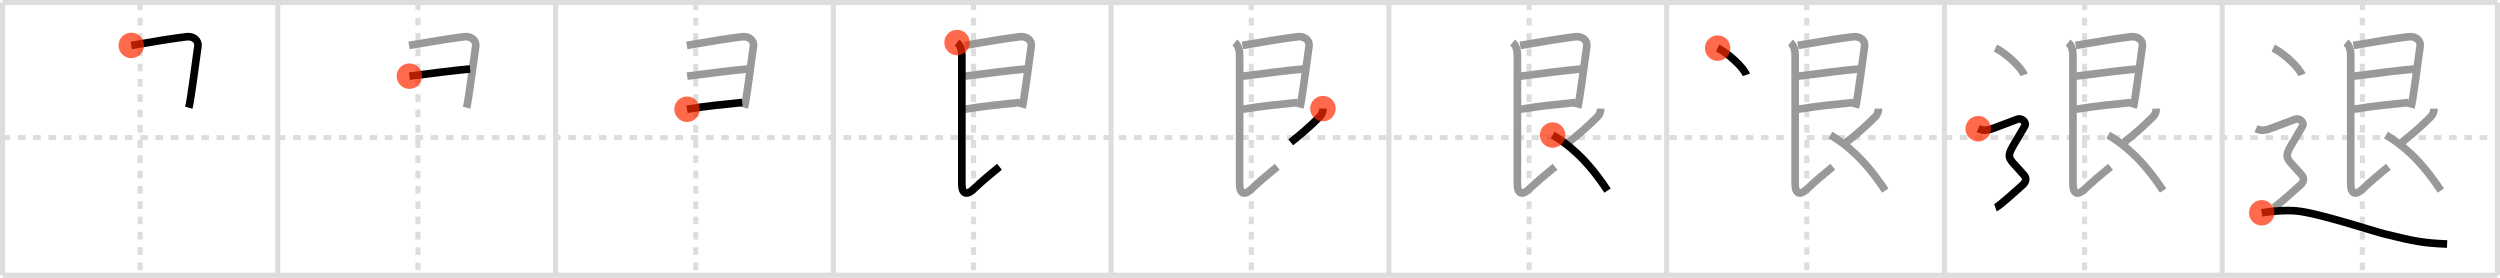 <svg width="981px" height="109px" viewBox="0 0 981 109" xmlns="http://www.w3.org/2000/svg" xmlns:xlink="http://www.w3.org/1999/xlink" xml:space="preserve" version="1.1"  baseProfile="full">
<line x1="1" y1="1" x2="980" y2="1" style="stroke:#ddd;stroke-width:2" />
<line x1="1" y1="1" x2="1" y2="108" style="stroke:#ddd;stroke-width:2" />
<line x1="1" y1="108" x2="980" y2="108" style="stroke:#ddd;stroke-width:2" />
<line x1="980" y1="1" x2="980" y2="108" style="stroke:#ddd;stroke-width:2" />
<line x1="109" y1="1" x2="109" y2="108" style="stroke:#ddd;stroke-width:2" />
<line x1="218" y1="1" x2="218" y2="108" style="stroke:#ddd;stroke-width:2" />
<line x1="327" y1="1" x2="327" y2="108" style="stroke:#ddd;stroke-width:2" />
<line x1="436" y1="1" x2="436" y2="108" style="stroke:#ddd;stroke-width:2" />
<line x1="545" y1="1" x2="545" y2="108" style="stroke:#ddd;stroke-width:2" />
<line x1="654" y1="1" x2="654" y2="108" style="stroke:#ddd;stroke-width:2" />
<line x1="763" y1="1" x2="763" y2="108" style="stroke:#ddd;stroke-width:2" />
<line x1="872" y1="1" x2="872" y2="108" style="stroke:#ddd;stroke-width:2" />
<line x1="1" y1="54" x2="980" y2="54" style="stroke:#ddd;stroke-width:2;stroke-dasharray:3 3" />
<line x1="55" y1="1" x2="55" y2="108" style="stroke:#ddd;stroke-width:2;stroke-dasharray:3 3" />
<line x1="164" y1="1" x2="164" y2="108" style="stroke:#ddd;stroke-width:2;stroke-dasharray:3 3" />
<line x1="273" y1="1" x2="273" y2="108" style="stroke:#ddd;stroke-width:2;stroke-dasharray:3 3" />
<line x1="382" y1="1" x2="382" y2="108" style="stroke:#ddd;stroke-width:2;stroke-dasharray:3 3" />
<line x1="491" y1="1" x2="491" y2="108" style="stroke:#ddd;stroke-width:2;stroke-dasharray:3 3" />
<line x1="600" y1="1" x2="600" y2="108" style="stroke:#ddd;stroke-width:2;stroke-dasharray:3 3" />
<line x1="709" y1="1" x2="709" y2="108" style="stroke:#ddd;stroke-width:2;stroke-dasharray:3 3" />
<line x1="818" y1="1" x2="818" y2="108" style="stroke:#ddd;stroke-width:2;stroke-dasharray:3 3" />
<line x1="927" y1="1" x2="927" y2="108" style="stroke:#ddd;stroke-width:2;stroke-dasharray:3 3" />
<path d="M51.5,17.82c8.45-1.47,16.9-2.84,21.77-3.41c2.48-0.29,4.73,1.34,4.39,3.72c-0.7,5.04-2,14.91-2.88,20.42c-0.27,1.71-0.52,3.03-0.71,3.72" style="fill:none;stroke:black;stroke-width:3" />
<circle cx="51.5" cy="17.82" r="5" stroke-width="0" fill="#FF2A00" opacity="0.7" />
<path d="M160.5,17.82c8.45-1.47,16.9-2.84,21.77-3.41c2.48-0.29,4.73,1.34,4.39,3.72c-0.7,5.04-2,14.91-2.88,20.42c-0.27,1.71-0.52,3.03-0.71,3.72" style="fill:none;stroke:#999;stroke-width:3" />
<path d="M160.65,29.88c6.72-0.88,18.76-2.4,23.81-2.82" style="fill:none;stroke:black;stroke-width:3" />
<circle cx="160.65" cy="29.88" r="5" stroke-width="0" fill="#FF2A00" opacity="0.7" />
<path d="M269.5,17.82c8.45-1.47,16.9-2.84,21.77-3.41c2.48-0.29,4.73,1.34,4.39,3.72c-0.7,5.04-2,14.91-2.88,20.42c-0.27,1.71-0.52,3.03-0.71,3.72" style="fill:none;stroke:#999;stroke-width:3" />
<path d="M269.65,29.88c6.72-0.88,18.76-2.4,23.81-2.82" style="fill:none;stroke:#999;stroke-width:3" />
<path d="M269.59,42.87c8.28-1.37,13.83-1.83,21.66-2.65" style="fill:none;stroke:black;stroke-width:3" />
<circle cx="269.59" cy="42.87" r="5" stroke-width="0" fill="#FF2A00" opacity="0.7" />
<path d="M378.5,17.82c8.45-1.47,16.9-2.84,21.77-3.41c2.48-0.29,4.73,1.34,4.39,3.72c-0.7,5.04-2,14.91-2.88,20.42c-0.27,1.71-0.52,3.03-0.71,3.72" style="fill:none;stroke:#999;stroke-width:3" />
<path d="M378.65,29.88c6.72-0.88,18.76-2.4,23.81-2.82" style="fill:none;stroke:#999;stroke-width:3" />
<path d="M378.59,42.87c8.28-1.37,13.83-1.83,21.66-2.65" style="fill:none;stroke:#999;stroke-width:3" />
<path d="M375.54,16.69c1.33,1.06,1.89,2.94,1.89,4.98c0,3.84-0.01,47.81-0.01,50.48c0,4.23,2.11,4.47,4.58,2.1c3-2.88,6.88-6.12,10.19-8.81" style="fill:none;stroke:black;stroke-width:3" />
<circle cx="375.54" cy="16.69" r="5" stroke-width="0" fill="#FF2A00" opacity="0.7" />
<path d="M487.5,17.82c8.45-1.47,16.9-2.84,21.77-3.41c2.48-0.29,4.73,1.34,4.39,3.72c-0.7,5.04-2,14.91-2.88,20.42c-0.27,1.71-0.52,3.03-0.71,3.72" style="fill:none;stroke:#999;stroke-width:3" />
<path d="M487.65,29.88c6.72-0.88,18.76-2.4,23.81-2.82" style="fill:none;stroke:#999;stroke-width:3" />
<path d="M487.59,42.87c8.28-1.37,13.83-1.83,21.66-2.65" style="fill:none;stroke:#999;stroke-width:3" />
<path d="M484.54,16.69c1.33,1.06,1.89,2.94,1.89,4.98c0,3.84-0.01,47.81-0.01,50.48c0,4.23,2.11,4.47,4.58,2.1c3-2.88,6.88-6.12,10.19-8.81" style="fill:none;stroke:#999;stroke-width:3" />
<path d="M519.12,42.62c0,1.01-0.32,2.25-1.27,3.19c-4.35,4.31-6.97,6.56-11.37,10.04" style="fill:none;stroke:black;stroke-width:3" />
<circle cx="519.12" cy="42.62" r="5" stroke-width="0" fill="#FF2A00" opacity="0.7" />
<path d="M596.5,17.82c8.45-1.47,16.9-2.84,21.77-3.41c2.48-0.29,4.73,1.34,4.39,3.72c-0.7,5.04-2,14.91-2.88,20.42c-0.27,1.71-0.52,3.03-0.71,3.72" style="fill:none;stroke:#999;stroke-width:3" />
<path d="M596.65,29.88c6.72-0.88,18.76-2.4,23.81-2.82" style="fill:none;stroke:#999;stroke-width:3" />
<path d="M596.59,42.87c8.28-1.37,13.83-1.83,21.66-2.65" style="fill:none;stroke:#999;stroke-width:3" />
<path d="M593.54,16.69c1.33,1.06,1.89,2.94,1.89,4.98c0,3.84-0.01,47.81-0.01,50.48c0,4.23,2.11,4.47,4.58,2.1c3-2.88,6.88-6.12,10.19-8.81" style="fill:none;stroke:#999;stroke-width:3" />
<path d="M628.12,42.62c0,1.01-0.32,2.25-1.27,3.19c-4.35,4.31-6.97,6.56-11.37,10.04" style="fill:none;stroke:#999;stroke-width:3" />
<path d="M609.25,53c6,3.5,13.5,9.5,21.54,21.79" style="fill:none;stroke:black;stroke-width:3" />
<circle cx="609.25" cy="53.0" r="5" stroke-width="0" fill="#FF2A00" opacity="0.7" />
<path d="M705.5,17.82c8.45-1.47,16.9-2.84,21.77-3.41c2.48-0.29,4.73,1.34,4.39,3.72c-0.7,5.04-2,14.91-2.88,20.42c-0.27,1.71-0.52,3.03-0.71,3.72" style="fill:none;stroke:#999;stroke-width:3" />
<path d="M705.65,29.88c6.72-0.88,18.76-2.4,23.81-2.82" style="fill:none;stroke:#999;stroke-width:3" />
<path d="M705.59,42.87c8.28-1.37,13.83-1.83,21.66-2.65" style="fill:none;stroke:#999;stroke-width:3" />
<path d="M702.54,16.69c1.33,1.06,1.89,2.94,1.89,4.98c0,3.84-0.01,47.81-0.01,50.48c0,4.23,2.11,4.47,4.58,2.1c3-2.88,6.88-6.12,10.19-8.81" style="fill:none;stroke:#999;stroke-width:3" />
<path d="M737.12,42.62c0,1.01-0.32,2.25-1.27,3.19c-4.35,4.31-6.97,6.56-11.37,10.04" style="fill:none;stroke:#999;stroke-width:3" />
<path d="M718.25,53c6,3.5,13.5,9.5,21.54,21.79" style="fill:none;stroke:#999;stroke-width:3" />
<path d="M674.0,18.88c3.97,1.85,10.26,7.62,11.25,10.51" style="fill:none;stroke:black;stroke-width:3" />
<circle cx="674.0" cy="18.88" r="5" stroke-width="0" fill="#FF2A00" opacity="0.7" />
<path d="M814.5,17.82c8.45-1.47,16.9-2.84,21.77-3.41c2.48-0.29,4.73,1.34,4.39,3.72c-0.7,5.04-2,14.91-2.88,20.42c-0.27,1.71-0.52,3.03-0.71,3.72" style="fill:none;stroke:#999;stroke-width:3" />
<path d="M814.65,29.88c6.72-0.88,18.76-2.4,23.81-2.82" style="fill:none;stroke:#999;stroke-width:3" />
<path d="M814.59,42.87c8.28-1.37,13.83-1.83,21.66-2.65" style="fill:none;stroke:#999;stroke-width:3" />
<path d="M811.54,16.69c1.33,1.06,1.89,2.94,1.89,4.98c0,3.84-0.01,47.81-0.01,50.48c0,4.23,2.11,4.47,4.58,2.1c3-2.88,6.88-6.12,10.19-8.81" style="fill:none;stroke:#999;stroke-width:3" />
<path d="M846.12,42.62c0,1.01-0.32,2.25-1.27,3.19c-4.35,4.31-6.97,6.56-11.37,10.04" style="fill:none;stroke:#999;stroke-width:3" />
<path d="M827.25,53c6,3.5,13.5,9.5,21.54,21.79" style="fill:none;stroke:#999;stroke-width:3" />
<path d="M783.0,18.88c3.97,1.85,10.26,7.62,11.25,10.51" style="fill:none;stroke:#999;stroke-width:3" />
<path d="M776.25,50.5C778.5,51.5,780.0,51,781.0,50.75s9.25-3.5,10.75-4s3.64,1.18,2.75,2.75c-8,14-8,10.25-0.25,19.25c1.09,1.27,0.75,2.75-0.75,4S784.5,81,783.0,81.5" style="fill:none;stroke:black;stroke-width:3" />
<circle cx="776.25" cy="50.5" r="5" stroke-width="0" fill="#FF2A00" opacity="0.7" />
<path d="M923.5,17.82c8.45-1.47,16.9-2.84,21.77-3.41c2.48-0.29,4.73,1.34,4.39,3.72c-0.7,5.04-2,14.91-2.88,20.42c-0.27,1.71-0.52,3.03-0.71,3.72" style="fill:none;stroke:#999;stroke-width:3" />
<path d="M923.65,29.88c6.72-0.88,18.76-2.4,23.81-2.82" style="fill:none;stroke:#999;stroke-width:3" />
<path d="M923.59,42.87c8.28-1.37,13.83-1.83,21.66-2.65" style="fill:none;stroke:#999;stroke-width:3" />
<path d="M920.54,16.69c1.33,1.06,1.89,2.94,1.89,4.98c0,3.84-0.01,47.81-0.01,50.48c0,4.23,2.11,4.47,4.58,2.1c3-2.88,6.88-6.12,10.19-8.81" style="fill:none;stroke:#999;stroke-width:3" />
<path d="M955.12,42.62c0,1.01-0.32,2.25-1.27,3.19c-4.35,4.31-6.97,6.56-11.37,10.04" style="fill:none;stroke:#999;stroke-width:3" />
<path d="M936.25,53c6,3.5,13.5,9.5,21.54,21.79" style="fill:none;stroke:#999;stroke-width:3" />
<path d="M892.0,18.88c3.97,1.85,10.26,7.62,11.25,10.51" style="fill:none;stroke:#999;stroke-width:3" />
<path d="M885.25,50.5C887.5,51.5,889.0,51,890.0,50.75s9.25-3.5,10.75-4s3.64,1.18,2.75,2.75c-8,14-8,10.25-0.25,19.25c1.09,1.27,0.75,2.75-0.75,4S893.5,81,892.0,81.5" style="fill:none;stroke:#999;stroke-width:3" />
<path d="M887.5,83.5c3-0.5,8.91-1.16,13.5-0.75c8.5,0.75,30.03,7.88,34.5,9c12.5,3.12,15.75,3.62,24.75,4" style="fill:none;stroke:black;stroke-width:3" />
<circle cx="887.5" cy="83.5" r="5" stroke-width="0" fill="#FF2A00" opacity="0.7" />
</svg>